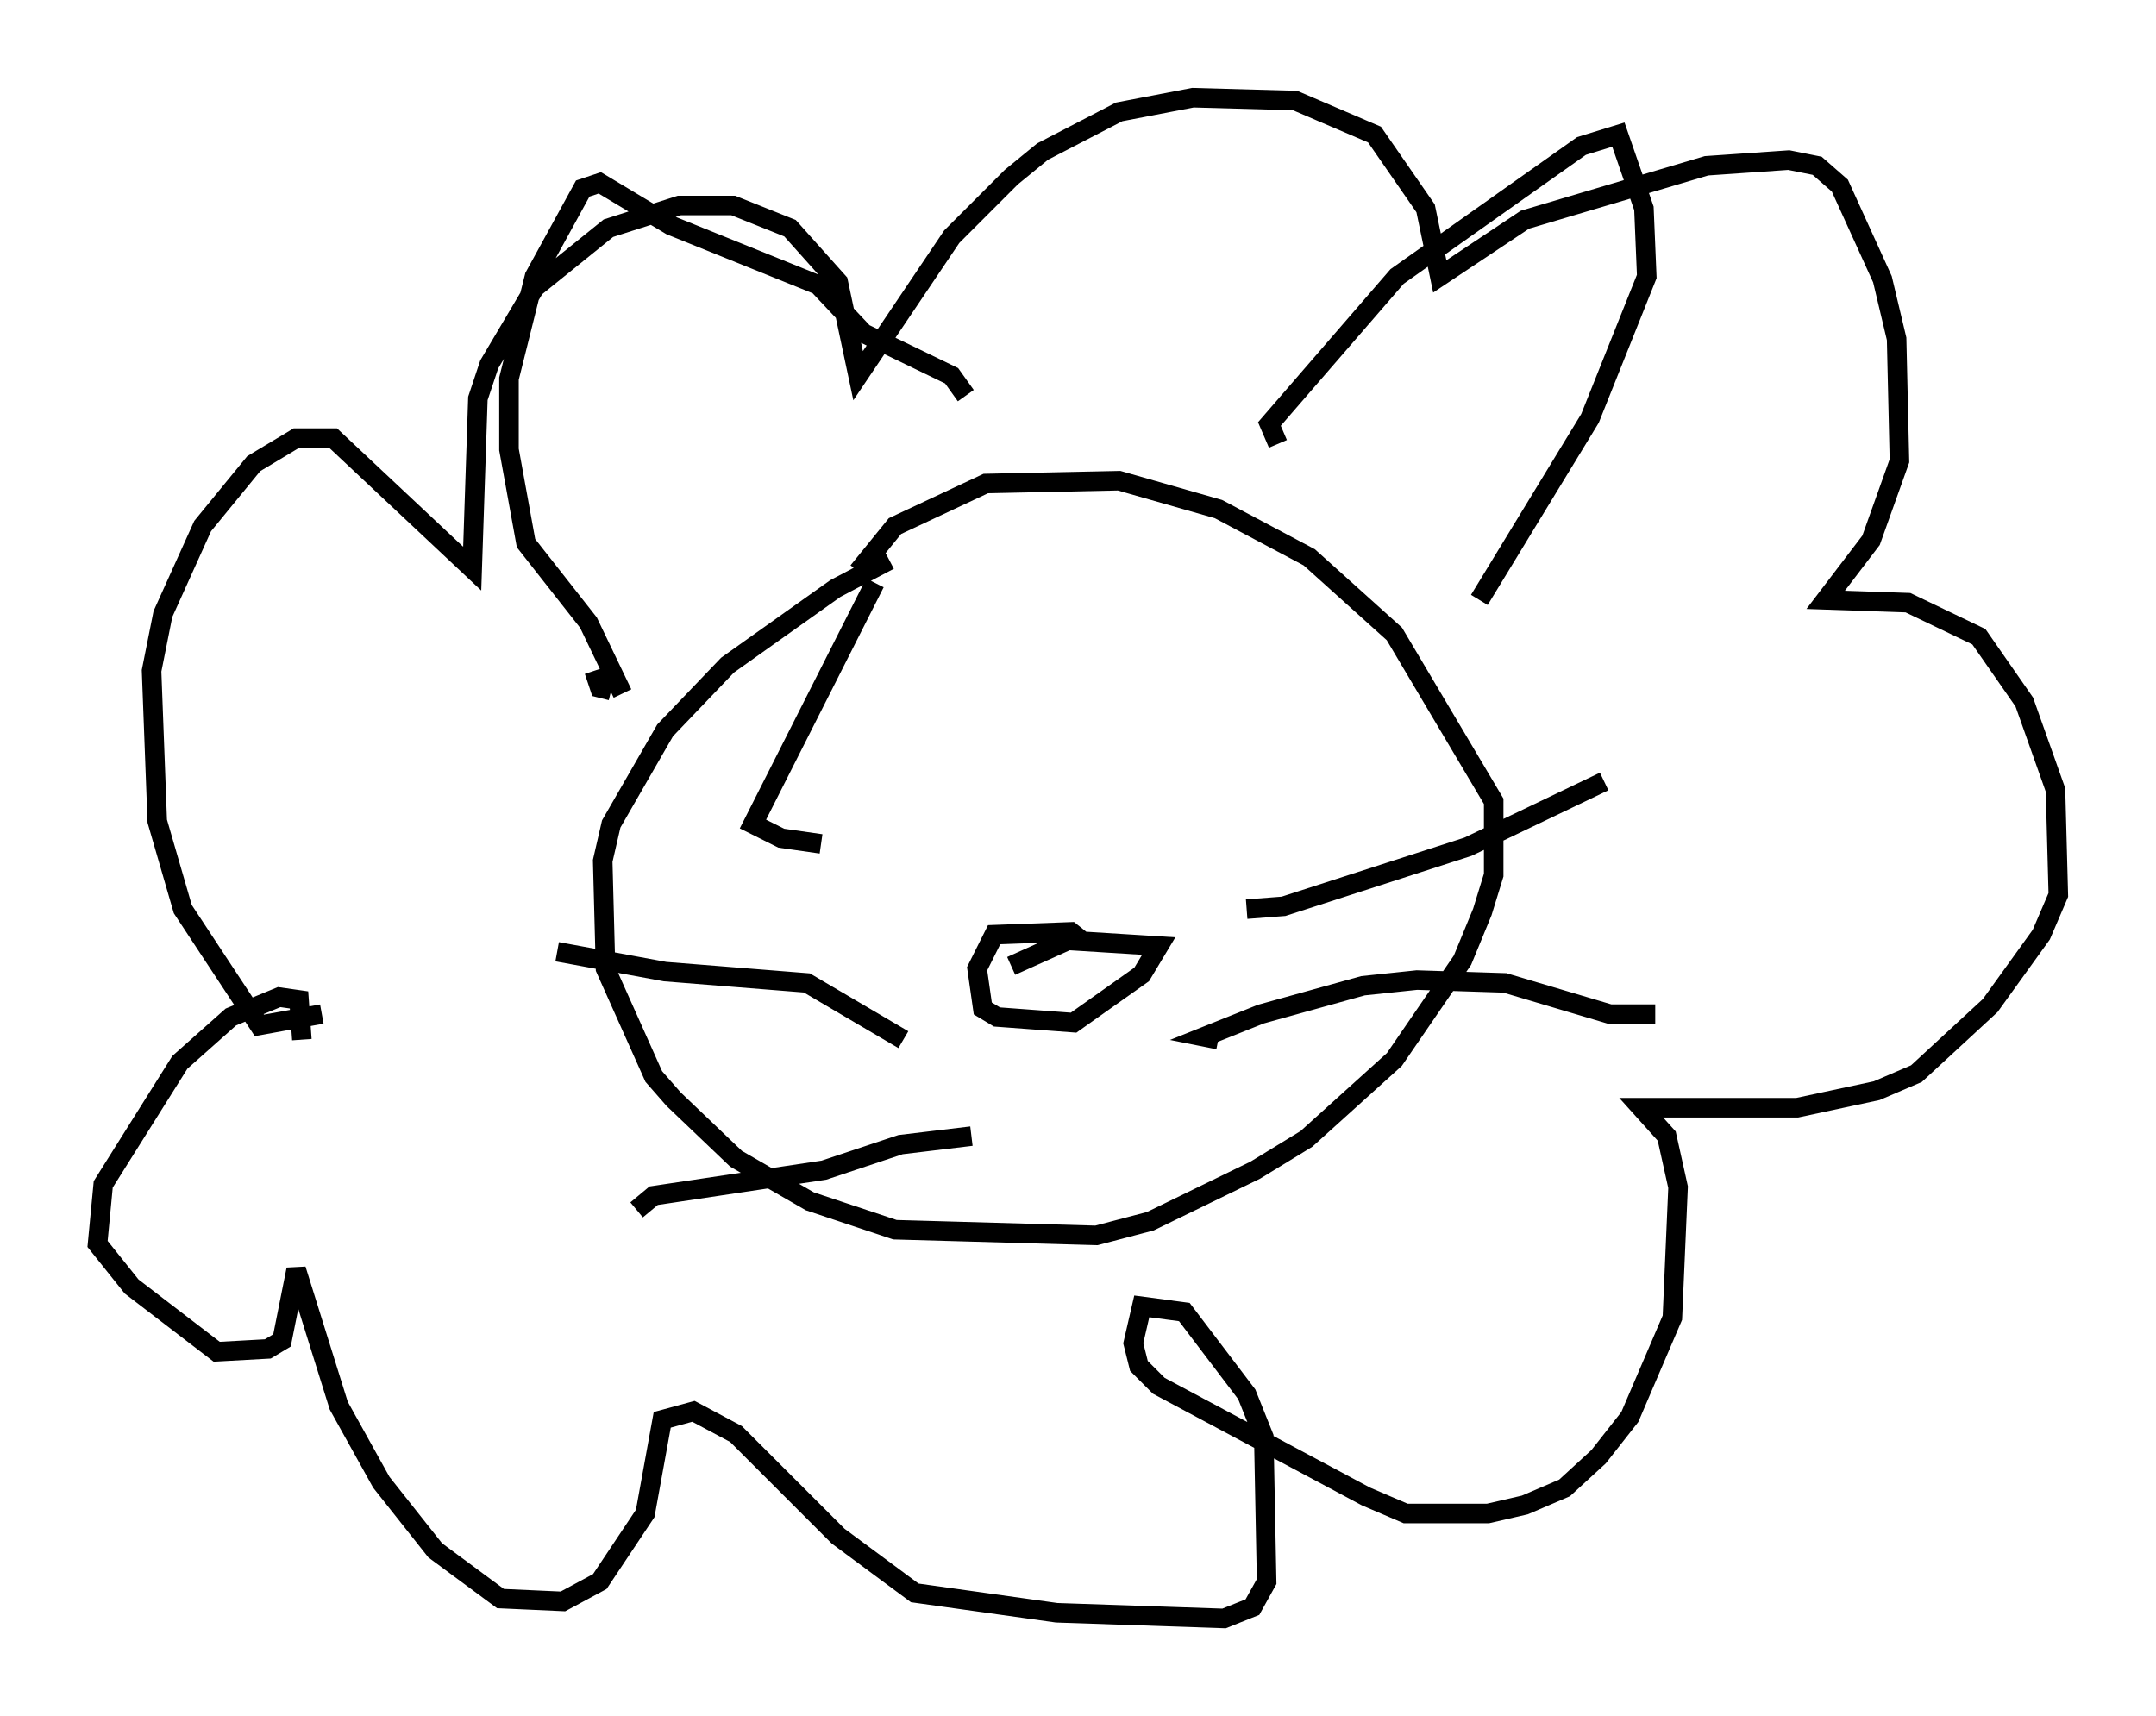 <?xml version="1.0" encoding="utf-8" ?>
<svg baseProfile="full" height="87.855" version="1.1" width="110.369" xmlns="http://www.w3.org/2000/svg" xmlns:ev="http://www.w3.org/2001/xml-events" xmlns:xlink="http://www.w3.org/1999/xlink"><defs /><rect fill="white" height="87.855" width="110.369" x="0" y="0" /><path d="M49.156, 28.676 m-3.631, 0.0 l-2.76, 1.453 -5.52, 3.922 l-3.196, 3.341 -2.76, 4.793 l-0.436, 1.888 0.145, 5.52 l2.469, 5.52 1.017, 1.162 l3.196, 3.05 3.777, 2.179 l4.358, 1.453 10.313, 0.291 l2.76, -0.726 5.374, -2.615 l2.615, -1.598 4.503, -4.067 l3.486, -5.084 1.017, -2.469 l0.581, -1.888 0.0, -3.777 l-5.084, -8.57 -4.358, -3.922 l-4.648, -2.469 -5.084, -1.453 l-6.827, 0.145 -4.648, 2.179 l-1.888, 2.324 m-27.452, 22.659 l-3.196, 0.581 -3.922, -5.955 l-1.307, -4.503 -0.291, -7.698 l0.581, -2.905 2.034, -4.503 l2.615, -3.196 2.179, -1.307 l1.888, 0.0 7.117, 6.682 l0.291, -8.715 0.581, -1.743 l2.324, -3.922 3.777, -3.05 l3.631, -1.162 2.76, 0.0 l2.905, 1.162 2.469, 2.76 l1.017, 4.793 4.793, -7.117 l3.05, -3.05 1.598, -1.307 l3.922, -2.034 3.777, -0.726 l5.229, 0.145 4.067, 1.743 l2.615, 3.777 0.726, 3.486 l4.358, -2.905 9.296, -2.76 l4.212, -0.291 1.453, 0.291 l1.162, 1.017 2.179, 4.793 l0.726, 3.05 0.145, 6.246 l-1.453, 4.067 -2.324, 3.05 l4.212, 0.145 3.631, 1.743 l2.324, 3.341 1.598, 4.503 l0.145, 5.374 -0.872, 2.034 l-2.615, 3.631 -3.777, 3.486 l-2.034, 0.872 -4.067, 0.872 l-7.989, 0.0 1.307, 1.453 l0.581, 2.615 -0.291, 6.682 l-2.179, 5.084 -1.598, 2.034 l-1.743, 1.598 -2.034, 0.872 l-1.888, 0.436 -4.212, 0.0 l-2.034, -0.872 -10.603, -5.665 l-1.017, -1.017 -0.291, -1.162 l0.436, -1.888 2.179, 0.291 l3.196, 4.212 0.872, 2.179 l0.145, 7.408 -0.726, 1.307 l-1.453, 0.581 -8.57, -0.291 l-7.263, -1.017 -3.922, -2.905 l-5.229, -5.229 -2.179, -1.162 l-1.598, 0.436 -0.872, 4.793 l-2.324, 3.486 -1.888, 1.017 l-3.196, -0.145 -3.341, -2.469 l-2.76, -3.486 -2.179, -3.922 l-2.179, -6.972 -0.726, 3.631 l-0.726, 0.436 -2.615, 0.145 l-4.358, -3.341 -1.743, -2.179 l0.291, -3.05 3.922, -6.246 l2.615, -2.324 2.469, -1.017 l1.017, 0.145 0.145, 2.034 m14.961, -18.883 l0.291, 0.872 0.581, 0.145 m0.581, 0.145 l-1.743, -3.631 -3.196, -4.067 l-0.872, -4.793 0.0, -3.631 l1.307, -5.229 2.469, -4.503 l0.872, -0.291 3.631, 2.179 l7.553, 3.05 2.324, 2.469 l4.503, 2.179 0.726, 1.017 m17.14, 1.598 l0.0, 0.0 m-1.162, 0.872 l-0.436, -1.017 6.536, -7.553 l9.441, -6.682 1.888, -0.581 l1.307, 3.777 0.145, 3.486 l-2.905, 7.263 -5.665, 9.296 m-20.19, 17.575 l-0.726, -0.581 -3.922, 0.145 l-0.872, 1.743 0.291, 2.034 l0.726, 0.436 3.922, 0.291 l3.486, -2.469 0.872, -1.453 l-4.648, -0.291 -2.905, 1.307 m-5.52, 3.777 l-4.939, -2.905 -7.263, -0.581 l-5.52, -1.017 m21.207, 9.441 l-3.631, 0.436 -3.922, 1.307 l-8.715, 1.307 -0.872, 0.726 m31.229, -15.397 l1.888, -0.145 9.441, -3.05 l6.972, -3.341 m-19.754, 13.218 l-0.726, -0.145 2.905, -1.162 l5.229, -1.453 2.76, -0.291 l4.503, 0.145 5.374, 1.598 l2.324, 0.0 m-39.944, -22.078 l-6.246, 12.346 1.453, 0.726 l2.034, 0.291 " fill="none" stroke="black" stroke-width="1" /></svg>